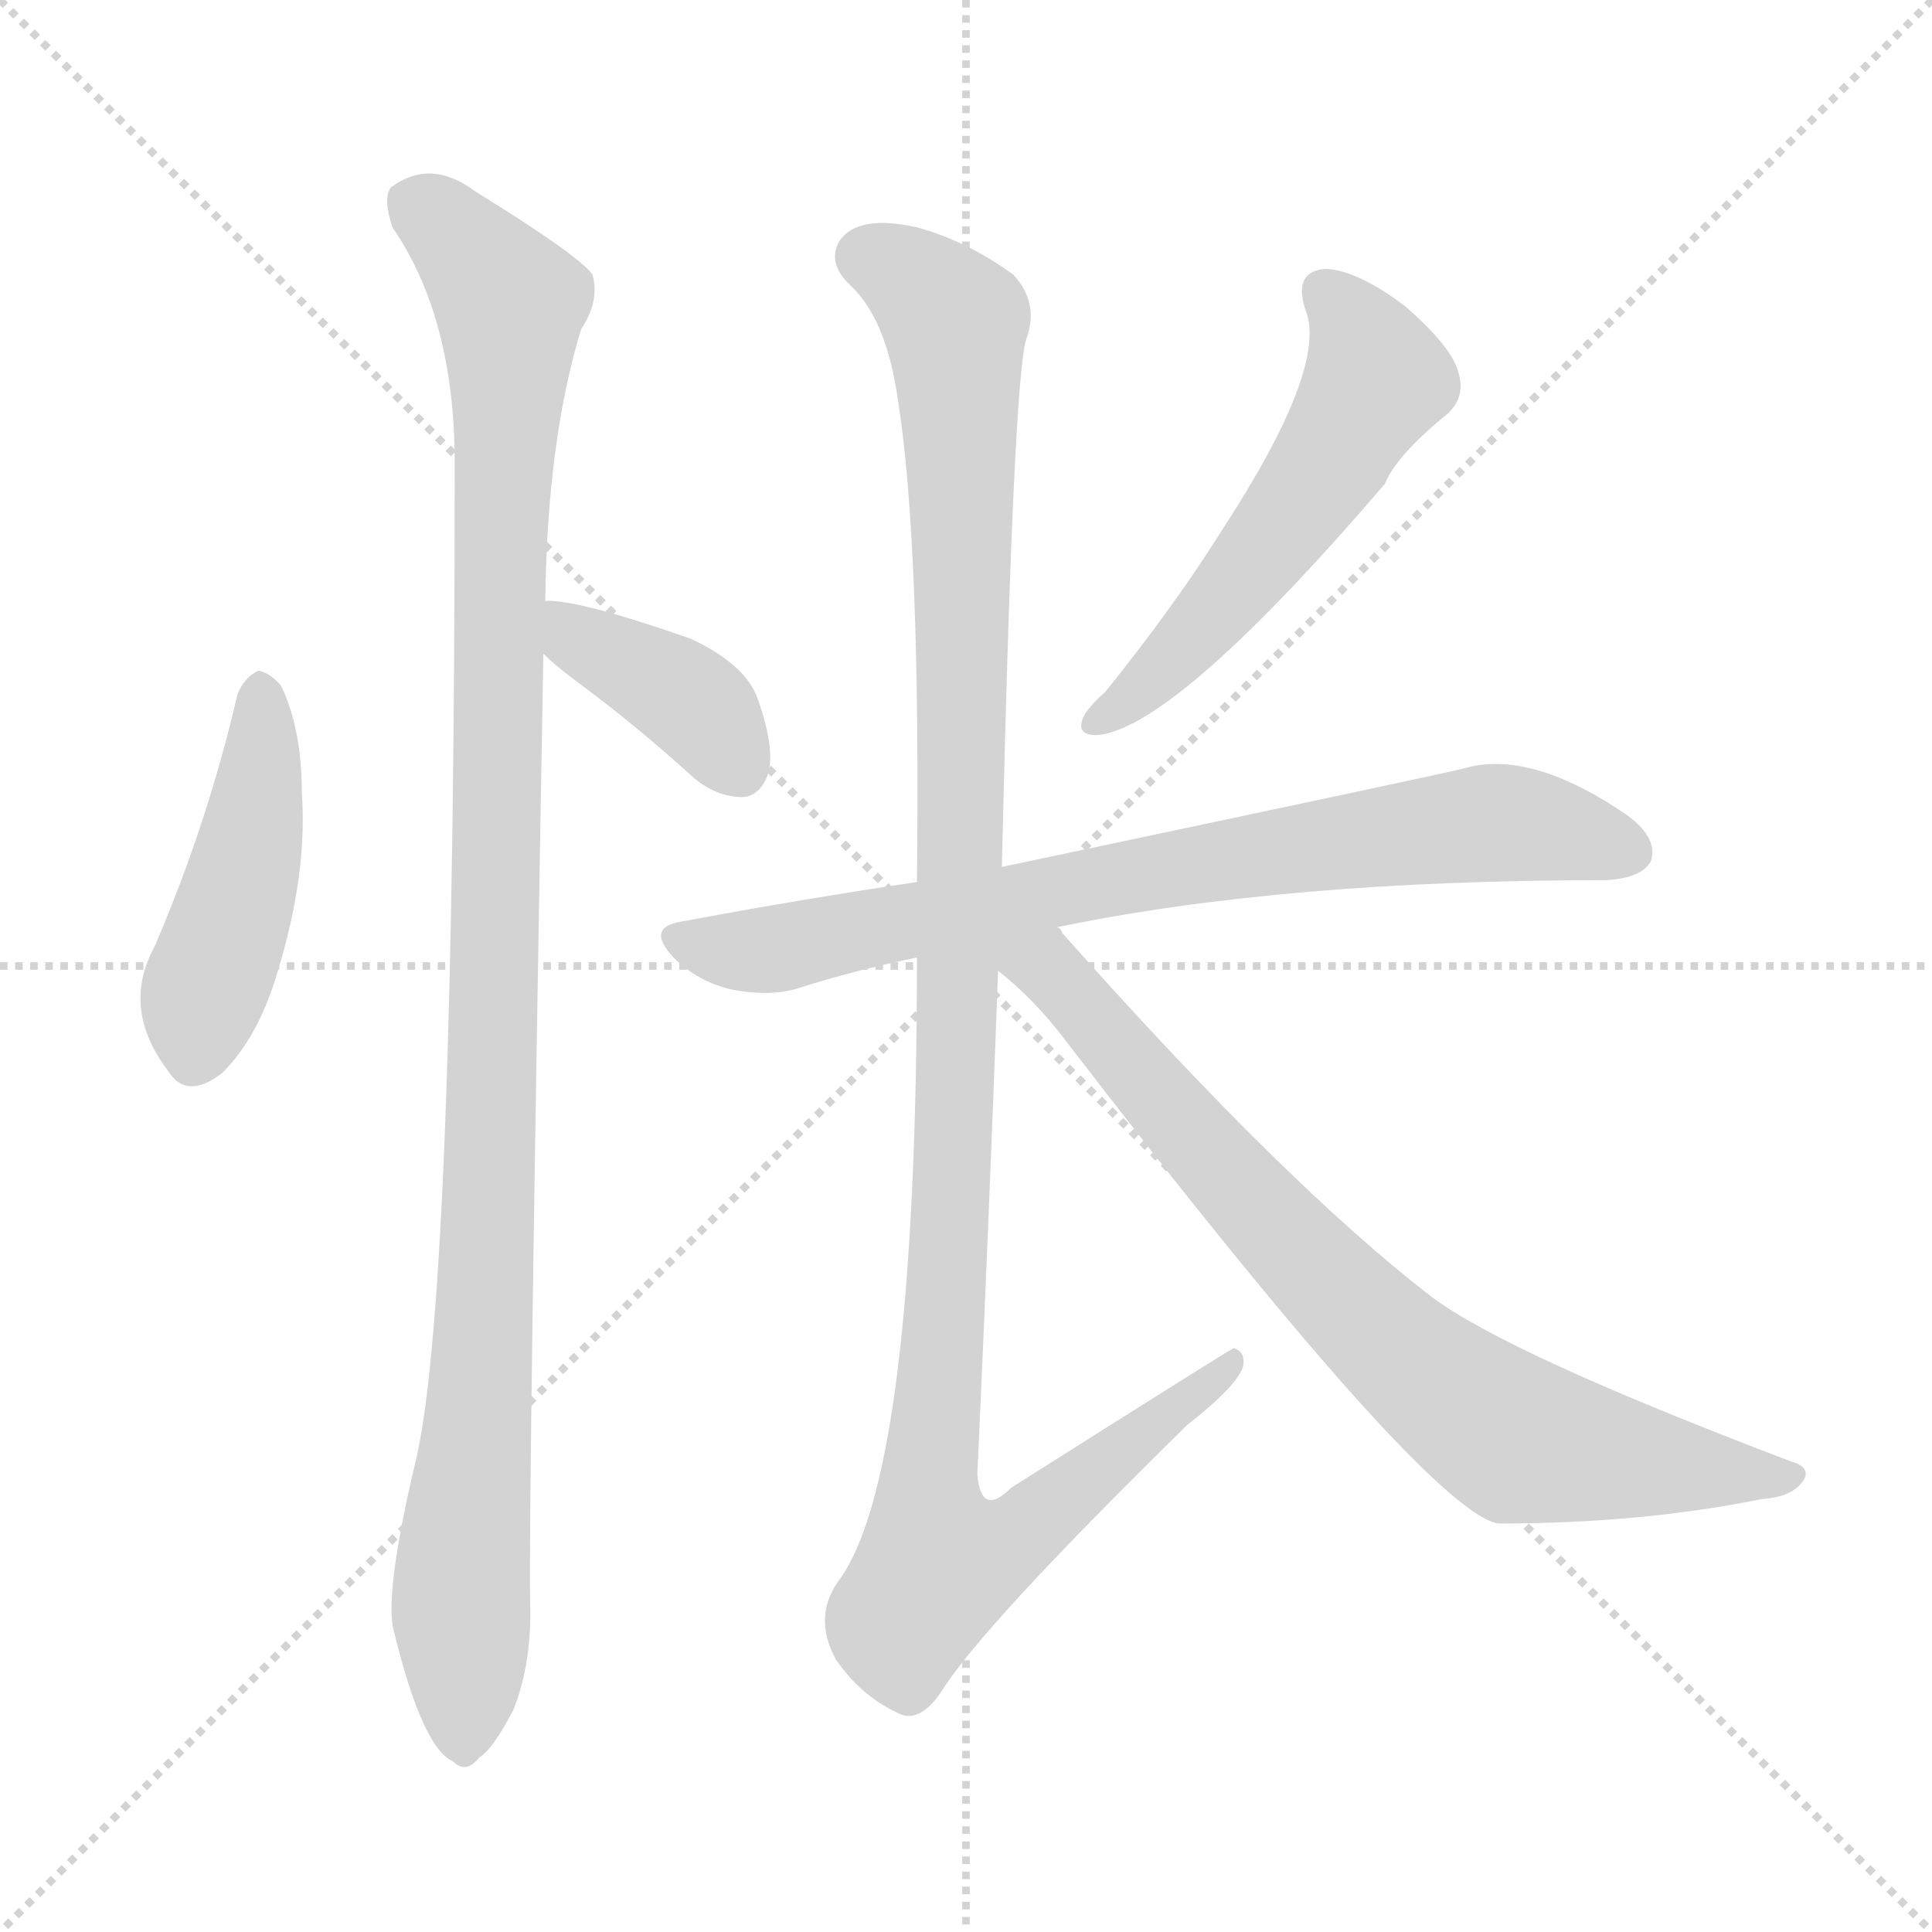<svg version="1.1" viewBox="0 0 1024 1024" xmlns="http://www.w3.org/2000/svg">
  <g stroke="lightgray" stroke-dasharray="1,1" stroke-width="1" transform="scale(4, 4)">
    <line x1="0" y1="0" x2="256" y2="256"></line>
    <line x1="256" y1="0" x2="0" y2="256"></line>
    <line x1="128" y1="0" x2="128" y2="256"></line>
    <line x1="0" y1="128" x2="256" y2="128"></line>
  </g>
<g transform="scale(1, -1) translate(0, -848)">
   <style type="text/css">
    @keyframes keyframes0 {
      from {
       stroke: blue;
       stroke-dashoffset: 453;
       stroke-width: 128;
       }
       60% {
       animation-timing-function: step-end;
       stroke: blue;
       stroke-dashoffset: 0;
       stroke-width: 128;
       }
       to {
       stroke: black;
       stroke-width: 1024;
       }
       }
       #make-me-a-hanzi-animation-0 {
         animation: keyframes0 0.619s both;
         animation-delay: 0s;
         animation-timing-function: linear;
       }
    @keyframes keyframes1 {
      from {
       stroke: blue;
       stroke-dashoffset: 1092;
       stroke-width: 128;
       }
       78% {
       animation-timing-function: step-end;
       stroke: blue;
       stroke-dashoffset: 0;
       stroke-width: 128;
       }
       to {
       stroke: black;
       stroke-width: 1024;
       }
       }
       #make-me-a-hanzi-animation-1 {
         animation: keyframes1 1.139s both;
         animation-delay: 0.619s;
         animation-timing-function: linear;
       }
    @keyframes keyframes2 {
      from {
       stroke: blue;
       stroke-dashoffset: 387;
       stroke-width: 128;
       }
       56% {
       animation-timing-function: step-end;
       stroke: blue;
       stroke-dashoffset: 0;
       stroke-width: 128;
       }
       to {
       stroke: black;
       stroke-width: 1024;
       }
       }
       #make-me-a-hanzi-animation-2 {
         animation: keyframes2 0.565s both;
         animation-delay: 1.757s;
         animation-timing-function: linear;
       }
    @keyframes keyframes3 {
      from {
       stroke: blue;
       stroke-dashoffset: 545;
       stroke-width: 128;
       }
       64% {
       animation-timing-function: step-end;
       stroke: blue;
       stroke-dashoffset: 0;
       stroke-width: 128;
       }
       to {
       stroke: black;
       stroke-width: 1024;
       }
       }
       #make-me-a-hanzi-animation-3 {
         animation: keyframes3 0.694s both;
         animation-delay: 2.322s;
         animation-timing-function: linear;
       }
    @keyframes keyframes4 {
      from {
       stroke: blue;
       stroke-dashoffset: 768;
       stroke-width: 128;
       }
       71% {
       animation-timing-function: step-end;
       stroke: blue;
       stroke-dashoffset: 0;
       stroke-width: 128;
       }
       to {
       stroke: black;
       stroke-width: 1024;
       }
       }
       #make-me-a-hanzi-animation-4 {
         animation: keyframes4 0.875s both;
         animation-delay: 3.016s;
         animation-timing-function: linear;
       }
    @keyframes keyframes5 {
      from {
       stroke: blue;
       stroke-dashoffset: 1169;
       stroke-width: 128;
       }
       79% {
       animation-timing-function: step-end;
       stroke: blue;
       stroke-dashoffset: 0;
       stroke-width: 128;
       }
       to {
       stroke: black;
       stroke-width: 1024;
       }
       }
       #make-me-a-hanzi-animation-5 {
         animation: keyframes5 1.201s both;
         animation-delay: 3.891s;
         animation-timing-function: linear;
       }
    @keyframes keyframes6 {
      from {
       stroke: blue;
       stroke-dashoffset: 775;
       stroke-width: 128;
       }
       72% {
       animation-timing-function: step-end;
       stroke: blue;
       stroke-dashoffset: 0;
       stroke-width: 128;
       }
       to {
       stroke: black;
       stroke-width: 1024;
       }
       }
       #make-me-a-hanzi-animation-6 {
         animation: keyframes6 0.881s both;
         animation-delay: 5.092s;
         animation-timing-function: linear;
       }
</style>
<path d="M 126.0 480.5 Q 110.0 411.5 82.0 346.5 Q 64.0 313.5 89.0 280.5 Q 99.0 264.5 118.0 279.5 Q 137.0 298.5 147.0 332.5 Q 163.0 384.5 160.0 427.5 Q 160.0 461.5 149.0 484.5 Q 143.0 491.5 137.0 492.5 Q 130.0 489.5 126.0 480.5 Z" fill="lightgray"></path> 
<path d="M 289.0 529.5 Q 290.0 614.5 308.0 673.5 Q 318.0 688.5 314.0 702.5 Q 307.0 712.5 252.0 746.5 Q 228.0 764.5 207.0 748.5 Q 203.0 742.5 208.0 727.5 Q 241.0 679.5 241.0 602.5 Q 241.0 167.5 221.0 76.5 Q 203.0 1.5 209.0 -17.5 Q 224.0 -78.5 240.0 -85.5 Q 247.0 -92.5 254.0 -83.5 Q 261.0 -79.5 272.0 -58.5 Q 282.0 -33.5 281.0 -1.5 Q 280.0 47.5 288.0 501.5 L 289.0 529.5 Z" fill="lightgray"></path> 
<path d="M 288.0 501.5 Q 294.0 495.5 306.0 486.5 Q 336.0 464.5 368.0 435.5 Q 380.0 425.5 394.0 425.5 Q 403.0 426.5 407.0 437.5 Q 411.0 450.5 402.0 476.5 Q 396.0 495.5 366.0 509.5 Q 306.0 530.5 289.0 529.5 C 259.0 530.5 266.0 522.5 288.0 501.5 Z" fill="lightgray"></path> 
<path d="M 692.0 683.5 Q 704.0 653.5 648.0 567.5 Q 623.0 527.5 586.0 481.5 Q 576.0 472.5 574.0 467.5 Q 570.0 457.5 583.0 458.5 Q 625.0 464.5 734.0 591.5 Q 740.0 606.5 767.0 628.5 Q 777.0 637.5 773.0 650.5 Q 770.0 663.5 745.0 685.5 Q 720.0 704.5 703.0 705.5 Q 685.0 704.5 692.0 683.5 Z" fill="lightgray"></path> 
<path d="M 560.0 356.5 Q 680.0 381.5 851.0 381.5 Q 870.0 382.5 875.0 391.5 Q 879.0 403.5 863.0 415.5 Q 811.0 451.5 775.0 440.5 Q 763.0 437.5 531.0 388.5 L 486.0 380.5 Q 425.0 371.5 361.0 359.5 Q 342.0 356.5 357.0 340.5 Q 370.0 327.5 388.0 323.5 Q 409.0 319.5 424.0 324.5 Q 452.0 333.5 486.0 340.5 L 560.0 356.5 Z" fill="lightgray"></path> 
<path d="M 531.0 388.5 Q 537.0 647.5 544.0 668.5 Q 551.0 687.5 537.0 702.5 Q 512.0 720.5 486.0 727.5 Q 455.0 734.5 445.0 720.5 Q 438.0 708.5 451.0 696.5 Q 470.0 678.5 476.0 635.5 Q 488.0 559.5 486.0 380.5 L 486.0 340.5 Q 486.0 64.5 444.0 9.5 Q 431.0 -9.5 443.0 -31.5 Q 456.0 -50.5 475.0 -59.5 Q 487.0 -66.5 499.0 -48.5 Q 520.0 -14.5 629.0 92.5 Q 657.0 114.5 659.0 124.5 Q 660.0 131.5 654.0 133.5 Q 653.0 133.5 536.0 59.5 Q 520.0 43.5 518.0 66.5 Q 524.0 196.5 529.0 333.5 L 531.0 388.5 Z" fill="lightgray"></path> 
<path d="M 529.0 333.5 Q 548.0 318.5 564.0 297.5 Q 756.0 47.5 794.0 40.5 Q 870.0 40.5 934.0 53.5 Q 950.0 54.5 956.0 63.5 Q 960.0 70.5 949.0 73.5 Q 799.0 130.5 759.0 160.5 Q 681.0 220.5 563.0 353.5 Q 562.0 356.5 560.0 356.5 C 531.0 388.5 506.0 353.5 529.0 333.5 Z" fill="lightgray"></path> 
      <clipPath id="make-me-a-hanzi-clip-0">
      <path d="M 126.0 480.5 Q 110.0 411.5 82.0 346.5 Q 64.0 313.5 89.0 280.5 Q 99.0 264.5 118.0 279.5 Q 137.0 298.5 147.0 332.5 Q 163.0 384.5 160.0 427.5 Q 160.0 461.5 149.0 484.5 Q 143.0 491.5 137.0 492.5 Q 130.0 489.5 126.0 480.5 Z" fill="lightgray"></path>
      </clipPath>
      <path clip-path="url(#make-me-a-hanzi-clip-0)" d="M 139.0 482.5 L 131.0 392.5 L 106.0 316.5 L 104.0 289.5 " fill="none" id="make-me-a-hanzi-animation-0" stroke-dasharray="325 650" stroke-linecap="round"></path>

      <clipPath id="make-me-a-hanzi-clip-1">
      <path d="M 289.0 529.5 Q 290.0 614.5 308.0 673.5 Q 318.0 688.5 314.0 702.5 Q 307.0 712.5 252.0 746.5 Q 228.0 764.5 207.0 748.5 Q 203.0 742.5 208.0 727.5 Q 241.0 679.5 241.0 602.5 Q 241.0 167.5 221.0 76.5 Q 203.0 1.5 209.0 -17.5 Q 224.0 -78.5 240.0 -85.5 Q 247.0 -92.5 254.0 -83.5 Q 261.0 -79.5 272.0 -58.5 Q 282.0 -33.5 281.0 -1.5 Q 280.0 47.5 288.0 501.5 L 289.0 529.5 Z" fill="lightgray"></path>
      </clipPath>
      <path clip-path="url(#make-me-a-hanzi-clip-1)" d="M 219.0 741.5 L 248.0 717.5 L 270.0 687.5 L 261.0 247.5 L 244.0 3.5 L 245.0 -72.5 " fill="none" id="make-me-a-hanzi-animation-1" stroke-dasharray="964 1928" stroke-linecap="round"></path>

      <clipPath id="make-me-a-hanzi-clip-2">
      <path d="M 288.0 501.5 Q 294.0 495.5 306.0 486.5 Q 336.0 464.5 368.0 435.5 Q 380.0 425.5 394.0 425.5 Q 403.0 426.5 407.0 437.5 Q 411.0 450.5 402.0 476.5 Q 396.0 495.5 366.0 509.5 Q 306.0 530.5 289.0 529.5 C 259.0 530.5 266.0 522.5 288.0 501.5 Z" fill="lightgray"></path>
      </clipPath>
      <path clip-path="url(#make-me-a-hanzi-clip-2)" d="M 293.0 522.5 L 305.0 509.5 L 367.0 475.5 L 392.0 441.5 " fill="none" id="make-me-a-hanzi-animation-2" stroke-dasharray="259 518" stroke-linecap="round"></path>

      <clipPath id="make-me-a-hanzi-clip-3">
      <path d="M 692.0 683.5 Q 704.0 653.5 648.0 567.5 Q 623.0 527.5 586.0 481.5 Q 576.0 472.5 574.0 467.5 Q 570.0 457.5 583.0 458.5 Q 625.0 464.5 734.0 591.5 Q 740.0 606.5 767.0 628.5 Q 777.0 637.5 773.0 650.5 Q 770.0 663.5 745.0 685.5 Q 720.0 704.5 703.0 705.5 Q 685.0 704.5 692.0 683.5 Z" fill="lightgray"></path>
      </clipPath>
      <path clip-path="url(#make-me-a-hanzi-clip-3)" d="M 702.0 692.5 L 714.0 681.5 L 730.0 647.5 L 652.0 532.5 L 621.0 497.5 L 582.0 466.5 " fill="none" id="make-me-a-hanzi-animation-3" stroke-dasharray="417 834" stroke-linecap="round"></path>

      <clipPath id="make-me-a-hanzi-clip-4">
      <path d="M 560.0 356.5 Q 680.0 381.5 851.0 381.5 Q 870.0 382.5 875.0 391.5 Q 879.0 403.5 863.0 415.5 Q 811.0 451.5 775.0 440.5 Q 763.0 437.5 531.0 388.5 L 486.0 380.5 Q 425.0 371.5 361.0 359.5 Q 342.0 356.5 357.0 340.5 Q 370.0 327.5 388.0 323.5 Q 409.0 319.5 424.0 324.5 Q 452.0 333.5 486.0 340.5 L 560.0 356.5 Z" fill="lightgray"></path>
      </clipPath>
      <path clip-path="url(#make-me-a-hanzi-clip-4)" d="M 360.0 349.5 L 414.0 345.5 L 602.0 385.5 L 787.0 411.5 L 864.0 396.5 " fill="none" id="make-me-a-hanzi-animation-4" stroke-dasharray="640 1280" stroke-linecap="round"></path>

      <clipPath id="make-me-a-hanzi-clip-5">
      <path d="M 531.0 388.5 Q 537.0 647.5 544.0 668.5 Q 551.0 687.5 537.0 702.5 Q 512.0 720.5 486.0 727.5 Q 455.0 734.5 445.0 720.5 Q 438.0 708.5 451.0 696.5 Q 470.0 678.5 476.0 635.5 Q 488.0 559.5 486.0 380.5 L 486.0 340.5 Q 486.0 64.5 444.0 9.5 Q 431.0 -9.5 443.0 -31.5 Q 456.0 -50.5 475.0 -59.5 Q 487.0 -66.5 499.0 -48.5 Q 520.0 -14.5 629.0 92.5 Q 657.0 114.5 659.0 124.5 Q 660.0 131.5 654.0 133.5 Q 653.0 133.5 536.0 59.5 Q 520.0 43.5 518.0 66.5 Q 524.0 196.5 529.0 333.5 L 531.0 388.5 Z" fill="lightgray"></path>
      </clipPath>
      <path clip-path="url(#make-me-a-hanzi-clip-5)" d="M 459.0 712.5 L 501.0 683.5 L 508.0 645.5 L 511.0 403.5 L 504.0 199.5 L 492.0 58.5 L 497.0 18.5 L 544.0 37.5 L 656.0 128.5 " fill="none" id="make-me-a-hanzi-animation-5" stroke-dasharray="1041 2082" stroke-linecap="round"></path>

      <clipPath id="make-me-a-hanzi-clip-6">
      <path d="M 529.0 333.5 Q 548.0 318.5 564.0 297.5 Q 756.0 47.5 794.0 40.5 Q 870.0 40.5 934.0 53.5 Q 950.0 54.5 956.0 63.5 Q 960.0 70.5 949.0 73.5 Q 799.0 130.5 759.0 160.5 Q 681.0 220.5 563.0 353.5 Q 562.0 356.5 560.0 356.5 C 531.0 388.5 506.0 353.5 529.0 333.5 Z" fill="lightgray"></path>
      </clipPath>
      <path clip-path="url(#make-me-a-hanzi-clip-6)" d="M 539.0 345.5 L 570.0 320.5 L 684.0 187.5 L 736.0 135.5 L 789.0 94.5 L 804.0 84.5 L 864.0 73.5 L 948.0 65.5 " fill="none" id="make-me-a-hanzi-animation-6" stroke-dasharray="647 1294" stroke-linecap="round"></path>

</g>
</svg>
